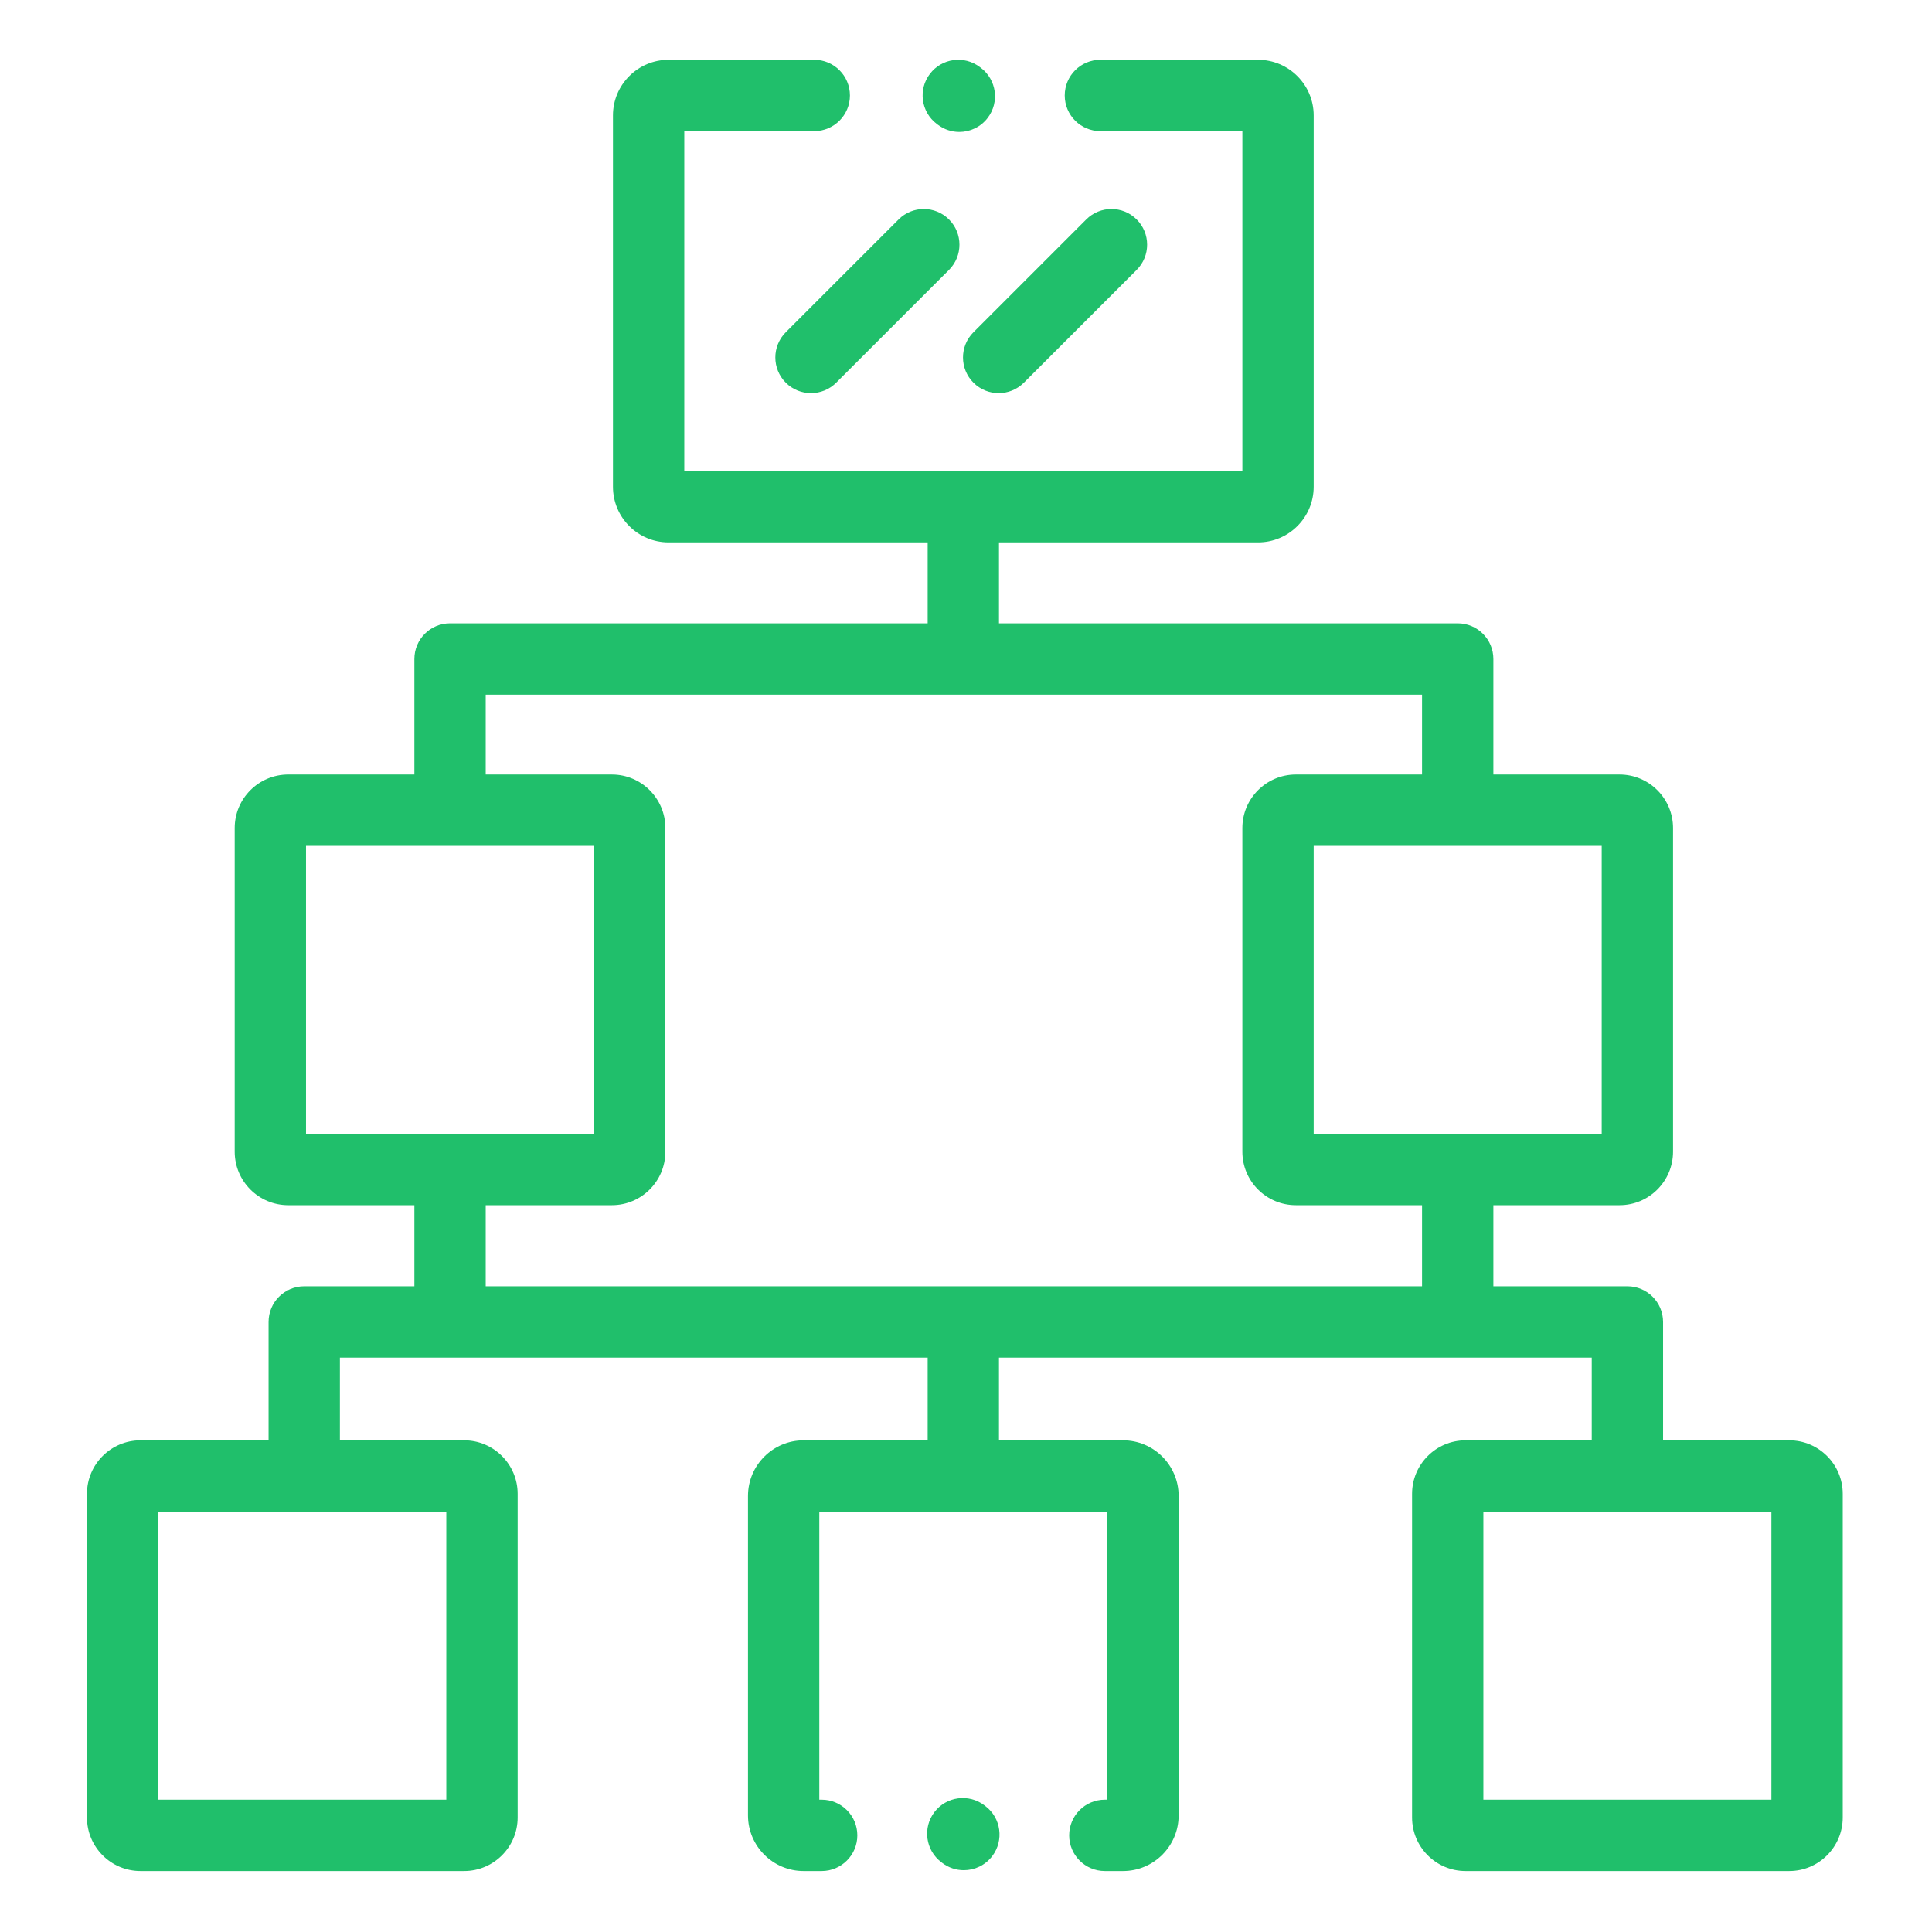 <?xml version="1.0"?>
<svg xmlns="http://www.w3.org/2000/svg" height="512px" viewBox="-31 -21 681 681.336" width="512px"><g><path d="m245.941 113.957c2.453 2.457 5.676 3.684 8.895 3.684s6.438-1.227 8.891-3.684l39.781-39.773c4.906-4.914 4.906-12.879 0-17.789-4.91-4.914-12.875-4.914-17.785 0l-39.781 39.777c-4.91 4.914-4.91 12.879 0 17.785zm0 0" data-original="#000000" class="active-path" data-old_color="#000000" fill="#20BF6B"/><path d="m312.125 113.957c2.457 2.457 5.672 3.684 8.887 3.684 3.223 0 6.438-1.227 8.895-3.684l39.781-39.773c4.914-4.914 4.914-12.879 0-17.789-4.91-4.914-12.875-4.914-17.789 0l-39.777 39.777c-4.91 4.914-4.91 12.879.004 17.785zm0 0" data-original="#000000" class="active-path" data-old_color="#000000" fill="#20BF6B"/><path d="m599.824 486.949h-44.496v-41.75c0-6.941-5.637-12.578-12.578-12.578h-47.27v-28.602h44.5c10.398 0 18.863-8.457 18.863-18.863v-114.152c0-10.398-8.465-18.863-18.863-18.863h-44.5v-40.742c0-6.949-5.633-12.578-12.578-12.578h-161.773v-28.547h91.371c10.812 0 19.613-8.801 19.613-19.621v-130.953c0-10.816-8.801-19.617-19.613-19.617h-55.605c-6.949 0-12.578 5.629-12.578 12.578 0 6.945 5.629 12.578 12.578 12.578h50.07v119.879h-196.812v-119.879h45.836c6.945 0 12.578-5.633 12.578-12.578 0-6.949-5.633-12.578-12.578-12.578h-51.379c-10.812 0-19.613 8.801-19.613 19.617v130.953c0 10.82 8.801 19.621 19.613 19.621h91.371v28.547h-168.438c-6.945 0-12.578 5.629-12.578 12.578v40.742h-44.496c-10.406 0-18.867 8.465-18.867 18.863v114.152c0 10.406 8.461 18.863 18.867 18.863h44.496v28.602h-38.84c-6.949 0-12.578 5.637-12.578 12.578v41.75h-45.18c-10.406 0-18.863 8.465-18.863 18.863v114.152c0 10.406 8.457 18.871 18.863 18.871h114.152c10.398 0 18.863-8.465 18.863-18.871v-114.152c0-10.398-8.465-18.863-18.863-18.863h-43.82v-29.176h207.281v29.176h-43.75c-10.816 0-19.613 8.801-19.613 19.621v112.645c0 10.82 8.797 19.621 19.613 19.621h6.371c6.945 0 12.578-5.633 12.578-12.578 0-6.945-5.633-12.578-12.578-12.578h-.832v-101.574h101.574v101.574h-.879c-6.945 0-12.578 5.633-12.578 12.578 0 6.945 5.633 12.578 12.578 12.578h6.414c10.816 0 19.613-8.801 19.613-19.621v-112.645c0-10.82-8.797-19.621-19.613-19.621h-43.75v-29.176h209.043v29.176h-44.5c-10.402 0-18.863 8.465-18.863 18.863v114.152c0 10.406 8.461 18.871 18.863 18.871h114.152c10.398 0 18.863-8.465 18.863-18.871v-114.152c0-10.398-8.465-18.863-18.863-18.863zm-473.598 25.156v101.574h-101.574v-101.574zm-49.473-133.234v-101.574h101.574v101.574zm393.574 53.75h-330.207v-28.602h44.5c10.398 0 18.863-8.457 18.863-18.863v-114.152c0-10.398-8.465-18.863-18.863-18.863h-44.5v-28.168h330.207v28.168h-44.5c-10.406 0-18.863 8.465-18.863 18.863v114.152c0 10.406 8.457 18.863 18.863 18.863h44.5zm-38.215-53.75v-101.574h101.574v101.574zm161.418 234.809h-101.574v-101.574h101.574zm0 0" data-original="#000000" class="active-path" data-old_color="#000000" fill="#20BF6B"/><path d="m299.168 22.676.367.277c2.277 1.73 4.949 2.57 7.605 2.57 3.793 0 7.547-1.715 10.02-4.973 4.203-5.531 3.129-13.414-2.402-17.621l-.371-.281c-5.531-4.203-13.422-3.129-17.621 2.406-4.207 5.527-3.129 13.414 2.402 17.621zm0 0" data-original="#000000" class="active-path" data-old_color="#000000" fill="#20BF6B"/><path d="m316.344 615.945-.363-.277c-5.531-4.199-13.422-3.125-17.629 2.406-4.199 5.531-3.117 13.422 2.414 17.625l.363.281c2.277 1.727 4.949 2.562 7.598 2.562 3.801 0 7.555-1.715 10.031-4.969 4.199-5.539 3.121-13.426-2.414-17.629zm0 0" data-original="#000000" class="active-path" data-old_color="#000000" fill="#20BF6B"/></g> </svg>
